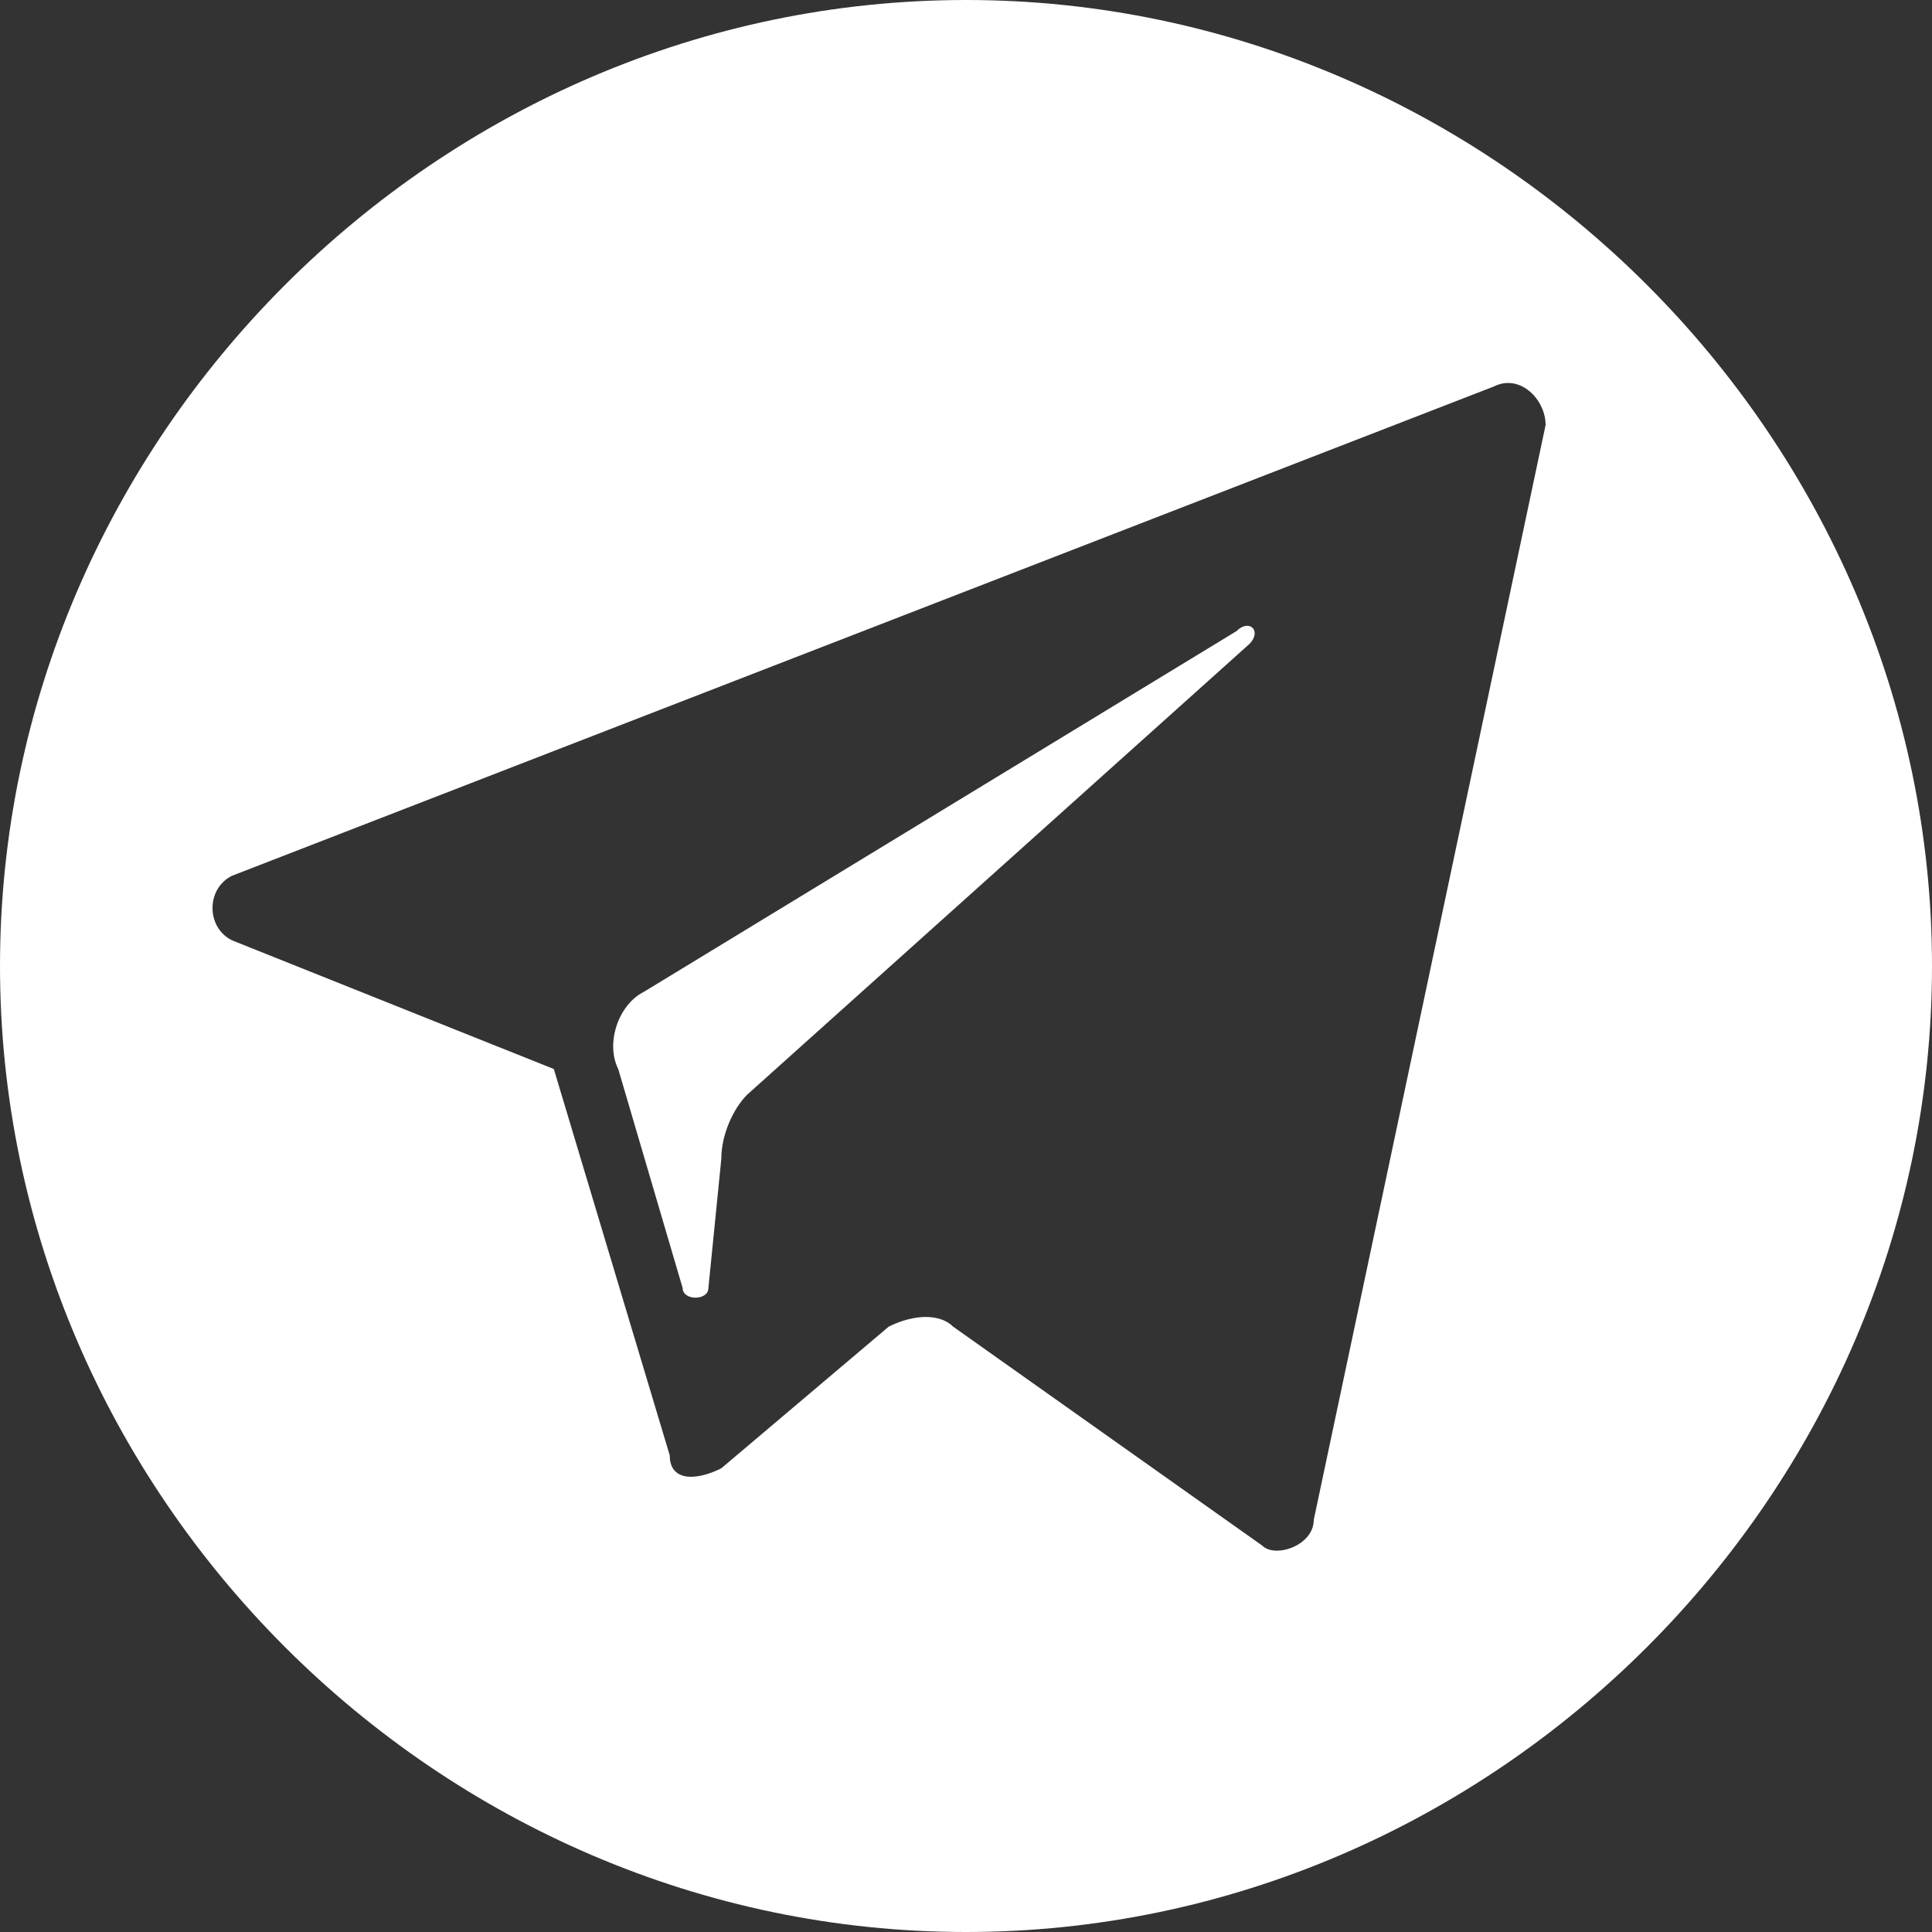 <?xml version="1.0" encoding="utf-8"?>
<!-- Generator: Adobe Illustrator 22.1.0, SVG Export Plug-In . SVG Version: 6.00 Build 0)  -->
<!DOCTYPE svg PUBLIC "-//W3C//DTD SVG 1.1//EN" "http://www.w3.org/Graphics/SVG/1.1/DTD/svg11.dtd">
<svg version="1.1" id="Layer_1" xmlns="http://www.w3.org/2000/svg" xmlns:xlink="http://www.w3.org/1999/xlink" x="0px" y="0px"
	 viewBox="0 0 15 15" style="enable-background:new 0 0 15 15;" xml:space="preserve">
<rect x="0" y="0" width="15" height="15" fill="#333333" stroke="none"/>
<style type="text/css">
	.st0{fill:#FFFFFF;}
</style>
<g>
	<path class="st0" d="M0,7.5L0,7.5C0,11.6,3.4,15,7.5,15h0c4.1,0,7.5-3.4,7.5-7.5v0C15,3.4,11.6,0,7.5,0h0C3.4,0,0,3.4,0,7.5z
		 M12,3.3l-1.8,8.5c0,0.2-0.3,0.3-0.4,0.2l-2.4-1.7c-0.1-0.1-0.3-0.1-0.5,0l-1.3,1.1c-0.2,0.1-0.4,0.1-0.4-0.1l-0.9-3L1.8,7.3
		c-0.2-0.1-0.2-0.4,0-0.5L11.6,3C11.8,2.9,12,3.1,12,3.3z"/>
	<path class="st0" d="M9.6,4.9L5,7.7C4.8,7.8,4.7,8.1,4.8,8.3L5.3,10c0,0.1,0.2,0.1,0.2,0l0.1-1c0-0.2,0.1-0.4,0.2-0.5L9.7,5
		C9.8,4.9,9.7,4.8,9.6,4.9z"/>
</g>
</svg>
